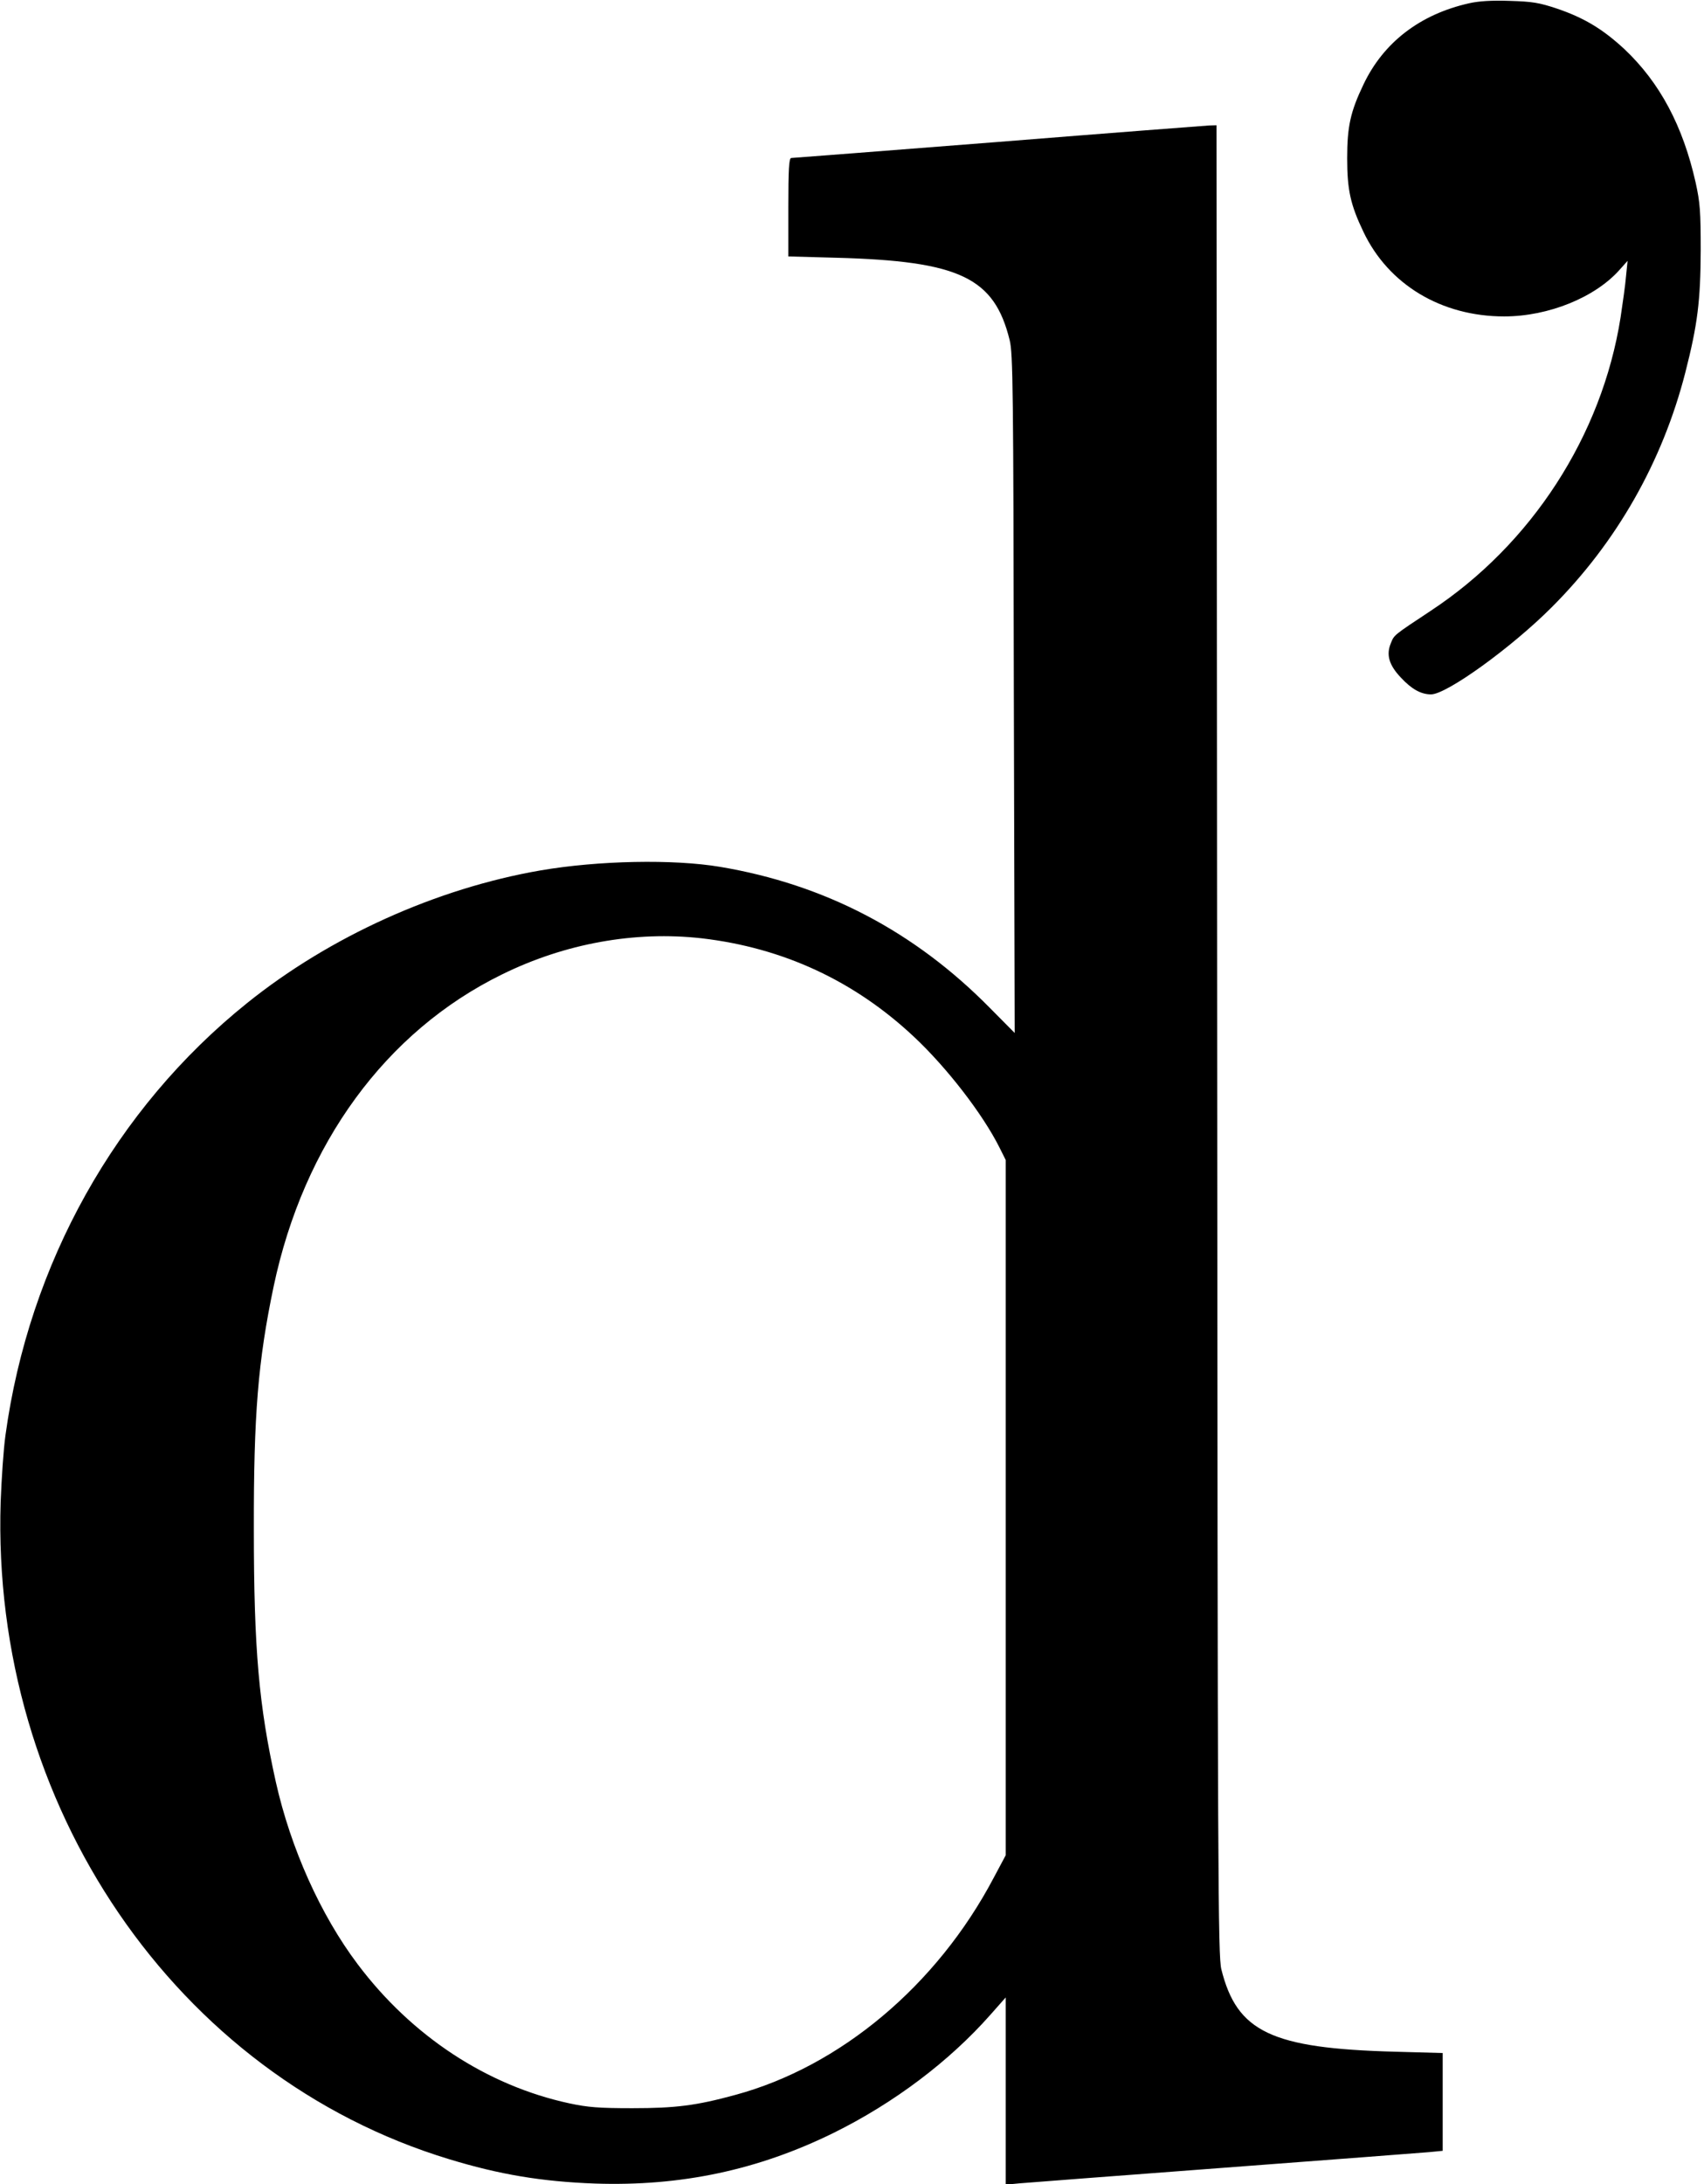 <?xml version="1.0" standalone="no"?>
<!DOCTYPE svg PUBLIC "-//W3C//DTD SVG 20010904//EN"
 "http://www.w3.org/TR/2001/REC-SVG-20010904/DTD/svg10.dtd">
<svg version="1.0" xmlns="http://www.w3.org/2000/svg"
 width="776pt" height="994pt" viewBox="0 0 776 994"
 preserveAspectRatio="xMidYMid meet">
<g transform="translate(0,994) scale(0.1,-0.1)"
fill="#000000" stroke="none">
<path d="M6690 9925 c-223 -50 -390 -178 -481 -370 -59 -123 -74 -191 -74
-335 0 -144 15 -212 74 -335 114 -240 355 -385 641 -385 202 0 417 87 529 216
l33 37 -7 -69 c-3 -38 -15 -123 -25 -189 -85 -538 -406 -1033 -865 -1335 -169
-112 -166 -109 -181 -147 -22 -52 -9 -99 45 -156 49 -53 92 -77 138 -77 71 0
366 213 548 395 297 296 506 664 610 1070 56 219 69 326 70 555 0 179 -3 218
-23 309 -58 258 -163 455 -324 607 -98 91 -184 143 -308 185 -81 27 -112 32
-215 35 -80 3 -142 -1 -185 -11z"/>
<path d="M4545 9294 c-511 -40 -936 -73 -942 -73 -10 -1 -13 -53 -13 -224 l0
-224 218 -6 c562 -15 720 -90 790 -375 15 -60 17 -221 19 -1610 l4 -1543 -113
114 c-344 349 -752 562 -1228 642 -214 36 -555 29 -818 -16 -475 -82 -960
-301 -1337 -604 -599 -481 -993 -1186 -1100 -1966 -9 -63 -18 -199 -22 -304
-44 -1381 797 -2613 2042 -2991 230 -70 421 -102 665 -111 390 -13 741 61
1085 230 276 136 529 327 716 539 l69 78 0 -426 0 -426 63 6 c34 3 454 35 932
71 479 36 898 68 933 71 l62 6 0 223 0 222 -217 6 c-563 15 -720 90 -791 375
-15 62 -17 394 -19 4230 l-3 4162 -33 -1 c-17 -1 -450 -34 -962 -75z m-1350
-3624 c371 -43 697 -194 969 -450 148 -139 310 -348 387 -501 l29 -58 0 -1582
0 -1582 -55 -103 c-258 -489 -699 -859 -1178 -988 -176 -48 -270 -60 -467 -60
-153 0 -203 4 -287 22 -376 81 -718 306 -964 633 -169 224 -305 527 -373 830
-77 347 -100 602 -100 1149 -1 522 19 766 90 1105 137 650 511 1161 1039 1420
288 142 607 199 910 165z"/>
</g>
</svg>
